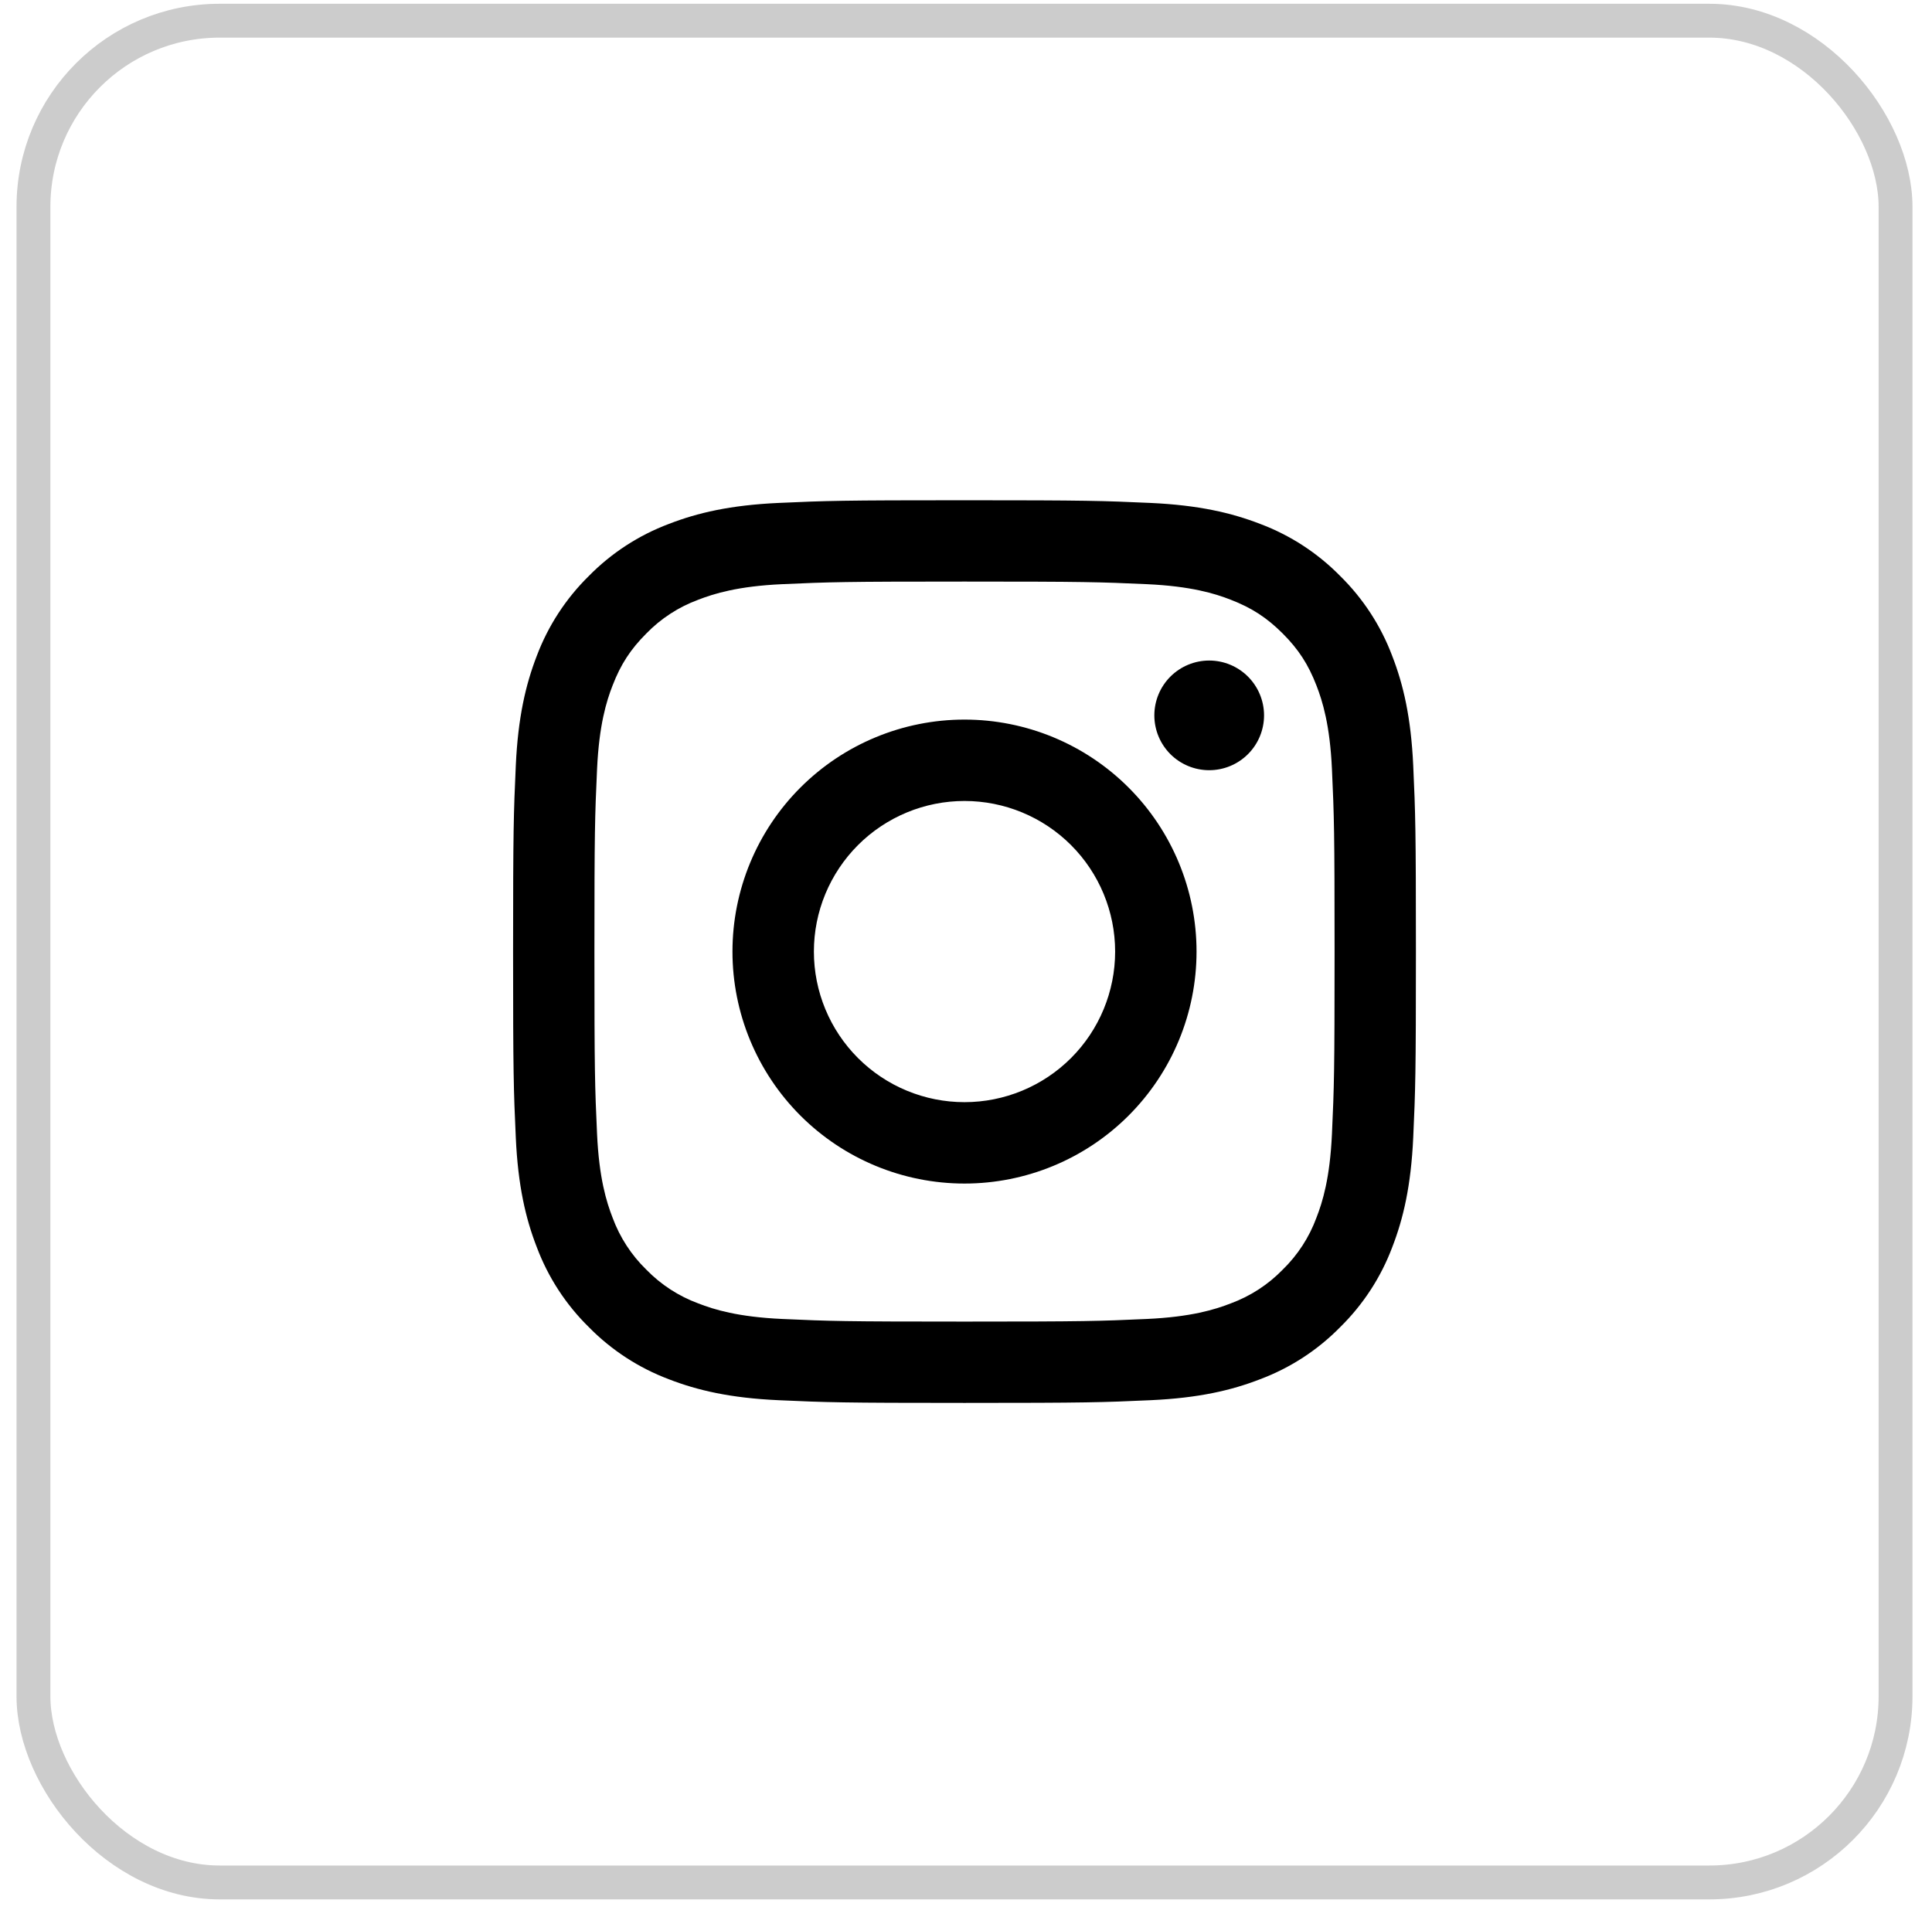 <svg width="89" height="88" viewBox="0 0 89 88" fill="none" xmlns="http://www.w3.org/2000/svg">
<path fill-rule="evenodd" clip-rule="evenodd" d="M44.431 23.049C38.783 23.049 38.076 23.072 35.858 23.173C33.644 23.275 32.132 23.627 30.809 24.141C29.423 24.662 28.165 25.48 27.125 26.539C26.068 27.578 25.25 28.834 24.727 30.221C24.216 31.544 23.862 33.058 23.761 35.272C23.661 37.489 23.636 38.194 23.636 43.844C23.636 49.493 23.66 50.199 23.761 52.417C23.862 54.631 24.214 56.143 24.729 57.466C25.25 58.852 26.068 60.11 27.127 61.149C28.166 62.207 29.422 63.025 30.809 63.548C32.132 64.061 33.644 64.413 35.858 64.514C38.076 64.615 38.783 64.639 44.431 64.639C50.079 64.639 50.786 64.615 53.004 64.514C55.218 64.413 56.731 64.061 58.053 63.546C59.44 63.025 60.697 62.207 61.737 61.148C62.794 60.109 63.613 58.853 64.135 57.466C64.648 56.143 65 54.631 65.102 52.417C65.203 50.199 65.226 49.492 65.226 43.844C65.226 38.196 65.203 37.489 65.102 35.271C65 33.057 64.648 31.544 64.134 30.221C63.612 28.834 62.793 27.577 61.736 26.538C60.697 25.48 59.44 24.662 58.053 24.14C56.731 23.628 55.217 23.275 53.003 23.173C50.786 23.073 50.081 23.049 44.431 23.049ZM44.431 26.796C49.983 26.796 50.642 26.817 52.835 26.916C54.862 27.009 55.963 27.346 56.696 27.633C57.667 28.009 58.36 28.461 59.088 29.187C59.815 29.915 60.266 30.608 60.642 31.579C60.927 32.312 61.266 33.413 61.358 35.44C61.458 37.633 61.479 38.291 61.479 43.844C61.479 49.396 61.458 50.054 61.358 52.248C61.266 54.275 60.929 55.375 60.642 56.109C60.309 57.012 59.778 57.829 59.088 58.5C58.417 59.191 57.599 59.721 56.696 60.054C55.963 60.34 54.862 60.678 52.835 60.771C50.642 60.871 49.985 60.892 44.431 60.892C38.877 60.892 38.22 60.871 36.027 60.771C34 60.678 32.9 60.341 32.166 60.054C31.263 59.721 30.446 59.19 29.775 58.5C29.085 57.829 28.554 57.012 28.221 56.109C27.935 55.375 27.597 54.275 27.504 52.248C27.404 50.054 27.383 49.396 27.383 43.844C27.383 38.291 27.404 37.633 27.504 35.44C27.597 33.413 27.934 32.312 28.221 31.579C28.596 30.608 29.048 29.915 29.775 29.187C30.446 28.497 31.263 27.966 32.166 27.633C32.9 27.348 34 27.009 36.027 26.916C38.22 26.817 38.879 26.796 44.431 26.796Z" fill="black"/>
<path fill-rule="evenodd" clip-rule="evenodd" d="M44.431 50.782C43.52 50.782 42.618 50.603 41.776 50.254C40.934 49.906 40.169 49.394 39.525 48.75C38.881 48.106 38.37 47.341 38.021 46.499C37.672 45.657 37.493 44.755 37.493 43.844C37.493 42.932 37.672 42.03 38.021 41.188C38.37 40.347 38.881 39.582 39.525 38.937C40.169 38.293 40.934 37.782 41.776 37.433C42.618 37.084 43.52 36.905 44.431 36.905C46.272 36.905 48.036 37.636 49.338 38.937C50.639 40.239 51.37 42.004 51.37 43.844C51.37 45.684 50.639 47.449 49.338 48.75C48.036 50.051 46.272 50.782 44.431 50.782ZM44.431 33.155C41.596 33.155 38.878 34.281 36.873 36.286C34.869 38.29 33.742 41.009 33.742 43.844C33.742 46.678 34.869 49.397 36.873 51.402C38.878 53.406 41.596 54.532 44.431 54.532C47.266 54.532 49.985 53.406 51.989 51.402C53.994 49.397 55.12 46.678 55.12 43.844C55.12 41.009 53.994 38.29 51.989 36.286C49.985 34.281 47.266 33.155 44.431 33.155ZM58.23 32.961C58.23 33.631 57.963 34.274 57.489 34.748C57.016 35.221 56.373 35.487 55.703 35.487C55.033 35.487 54.39 35.221 53.916 34.748C53.443 34.274 53.176 33.631 53.176 32.961C53.176 32.291 53.443 31.648 53.916 31.174C54.39 30.701 55.033 30.434 55.703 30.434C56.373 30.434 57.016 30.701 57.489 31.174C57.963 31.648 58.23 32.291 58.23 32.961Z" fill="black"/>
<rect x="1.541" y="0.954" width="85.78" height="85.78" rx="8.578" stroke="black" stroke-opacity="0.2" stroke-width="1.56"/>
</svg>
